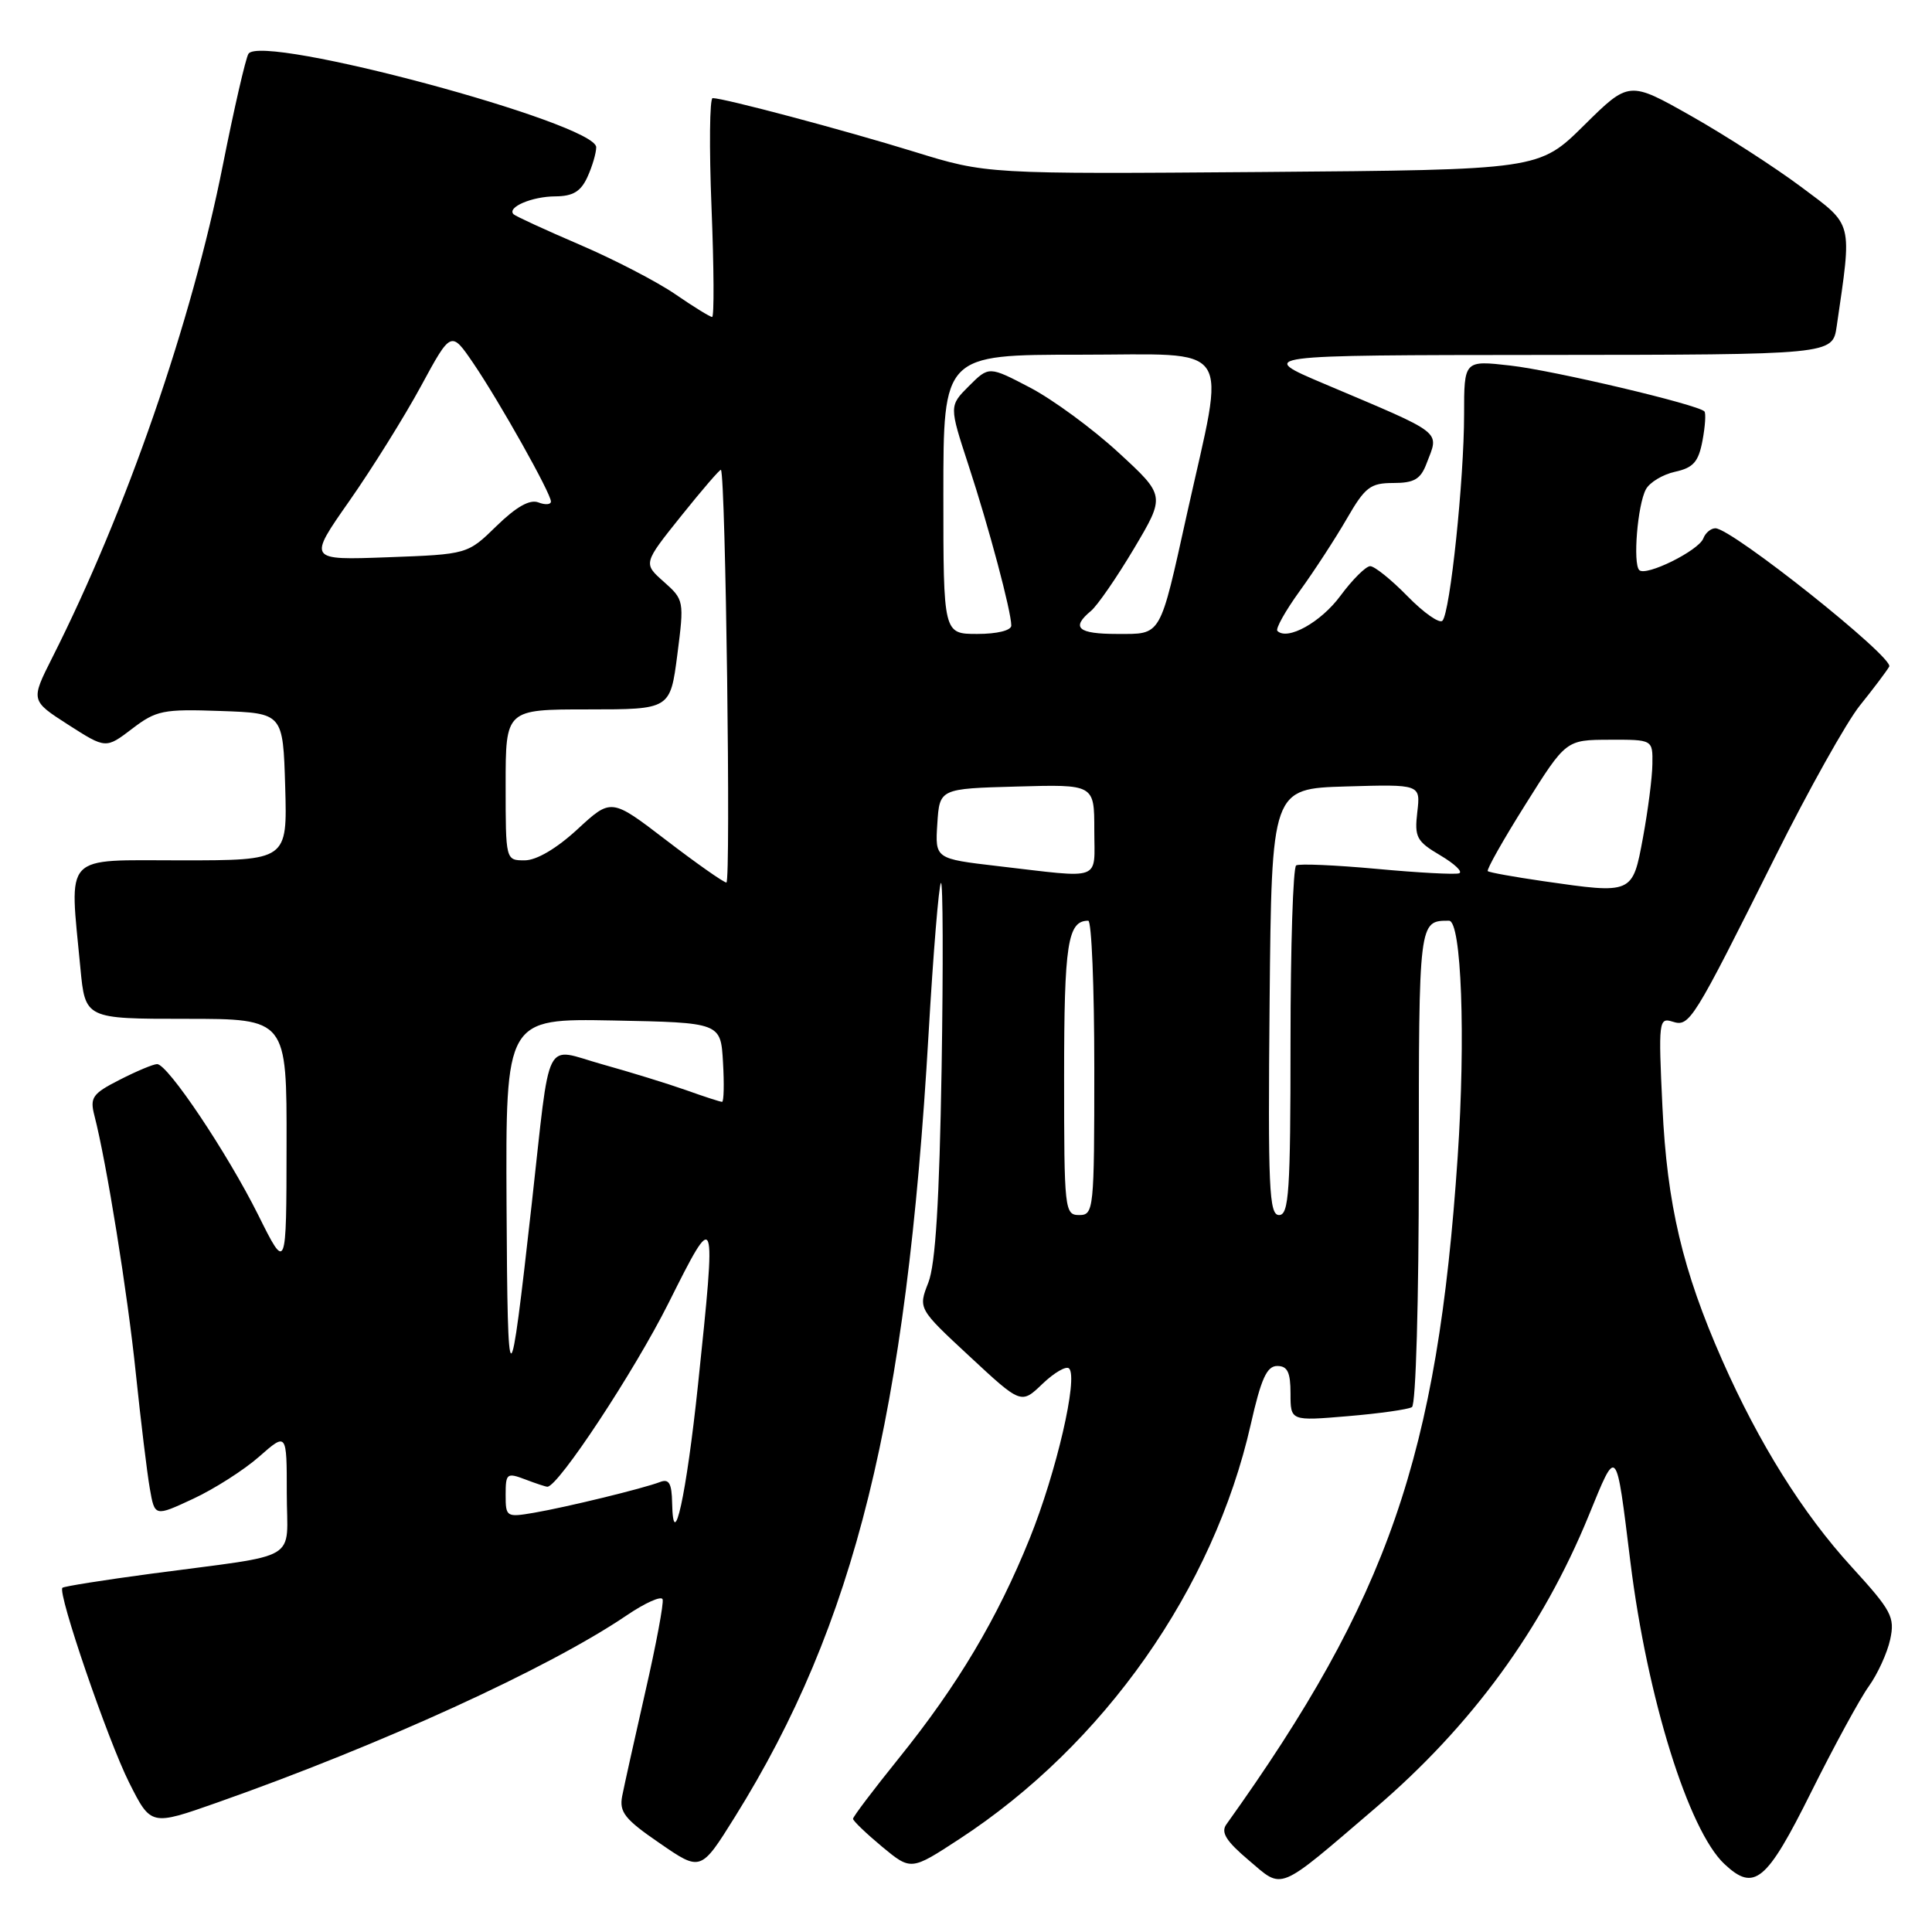 <?xml version="1.0" encoding="UTF-8" standalone="no"?>
<!DOCTYPE svg PUBLIC "-//W3C//DTD SVG 1.1//EN" "http://www.w3.org/Graphics/SVG/1.1/DTD/svg11.dtd" >
<svg xmlns="http://www.w3.org/2000/svg" xmlns:xlink="http://www.w3.org/1999/xlink" version="1.1" viewBox="0 0 256 256">
 <g >
 <path fill="currentColor"
d=" M 182.19 239.62 C 195.02 228.65 204.36 215.85 210.51 200.83 C 214.29 191.59 214.11 191.38 216.04 207.00 C 218.27 224.98 223.73 242.52 228.49 246.99 C 232.45 250.71 234.06 249.38 240.00 237.44 C 243.03 231.36 246.46 225.06 247.63 223.44 C 248.79 221.82 250.07 219.03 250.46 217.24 C 251.10 214.26 250.66 213.44 245.33 207.60 C 238.88 200.54 233.07 191.26 228.21 180.25 C 222.95 168.33 220.89 159.61 220.28 146.64 C 219.74 135.33 219.80 134.80 221.61 135.37 C 223.88 136.09 224.25 135.49 235.24 113.50 C 239.63 104.70 244.67 95.70 246.43 93.50 C 248.20 91.30 249.95 88.98 250.33 88.33 C 251.02 87.16 229.47 70.00 227.30 70.00 C 226.70 70.00 225.98 70.60 225.70 71.34 C 225.07 72.97 218.09 76.42 217.21 75.54 C 216.35 74.68 216.98 66.90 218.09 64.84 C 218.58 63.92 220.32 62.87 221.96 62.51 C 224.38 61.98 225.06 61.20 225.59 58.38 C 225.95 56.47 226.06 54.73 225.84 54.51 C 224.93 53.59 205.82 49.08 200.14 48.44 C 194.00 47.74 194.00 47.74 194.00 54.91 C 194.00 63.54 192.15 81.20 191.13 82.25 C 190.73 82.66 188.65 81.20 186.50 79.00 C 184.35 76.80 182.12 75.01 181.55 75.02 C 180.97 75.04 179.20 76.80 177.61 78.95 C 175.03 82.45 170.59 84.92 169.26 83.60 C 168.99 83.32 170.32 80.94 172.23 78.30 C 174.14 75.66 176.94 71.36 178.45 68.75 C 180.88 64.54 181.58 64.00 184.62 64.00 C 187.38 64.00 188.24 63.50 189.02 61.43 C 190.71 57.01 191.55 57.67 175.50 50.87 C 166.50 47.06 166.50 47.06 204.66 47.03 C 242.82 47.00 242.82 47.00 243.37 43.25 C 245.42 29.17 245.63 29.97 238.68 24.78 C 235.20 22.18 228.65 17.95 224.11 15.38 C 215.86 10.71 215.86 10.71 209.90 16.60 C 203.94 22.50 203.94 22.50 167.34 22.79 C 130.73 23.07 130.73 23.07 121.12 20.10 C 111.79 17.22 95.92 13.00 94.43 13.00 C 94.03 13.00 93.96 19.52 94.28 27.50 C 94.60 35.48 94.64 42.00 94.36 42.00 C 94.09 42.00 91.88 40.64 89.47 38.98 C 87.05 37.32 81.36 34.37 76.81 32.42 C 72.27 30.47 68.33 28.66 68.05 28.39 C 67.13 27.47 70.48 26.03 73.59 26.02 C 75.92 26.00 76.96 25.38 77.84 23.45 C 78.48 22.05 79.00 20.28 79.00 19.51 C 79.00 16.33 34.61 4.40 32.92 7.13 C 32.55 7.73 31.02 14.37 29.53 21.87 C 25.41 42.64 16.72 67.75 6.92 87.15 C 4.06 92.83 4.06 92.83 9.04 96.03 C 14.02 99.22 14.02 99.22 17.50 96.57 C 20.71 94.12 21.61 93.94 29.24 94.21 C 37.50 94.50 37.50 94.50 37.79 104.25 C 38.07 114.00 38.07 114.00 24.04 114.00 C 8.15 114.00 9.20 112.88 10.65 128.25 C 11.29 135.00 11.29 135.00 24.64 135.00 C 38.00 135.00 38.00 135.00 37.97 151.75 C 37.95 168.50 37.95 168.50 34.22 161.00 C 30.12 152.78 22.23 141.00 20.82 141.00 C 20.32 141.00 18.10 141.93 15.87 143.07 C 12.25 144.91 11.89 145.42 12.51 147.82 C 14.12 154.06 16.90 171.32 18.00 182.00 C 18.66 188.32 19.49 195.18 19.85 197.23 C 20.50 200.97 20.50 200.97 25.57 198.61 C 28.35 197.32 32.29 194.81 34.32 193.03 C 38.00 189.79 38.00 189.79 38.00 197.85 C 38.00 207.14 40.21 205.83 20.06 208.52 C 13.77 209.36 8.47 210.20 8.27 210.39 C 7.60 211.07 14.28 230.57 17.12 236.22 C 20.00 241.94 20.00 241.94 28.75 238.86 C 50.52 231.19 72.68 221.06 83.00 214.07 C 85.47 212.39 87.64 211.42 87.80 211.92 C 87.97 212.41 86.94 217.92 85.51 224.16 C 84.09 230.40 82.71 236.62 82.44 238.00 C 82.04 240.12 82.79 241.07 87.42 244.24 C 92.86 247.99 92.86 247.99 97.39 240.73 C 113.29 215.22 120.10 187.68 123.04 137.00 C 123.66 126.28 124.40 117.28 124.68 117.00 C 124.95 116.72 124.99 127.75 124.77 141.50 C 124.47 159.19 123.96 167.51 123.01 169.95 C 121.66 173.40 121.66 173.40 128.49 179.74 C 135.31 186.08 135.31 186.08 138.14 183.36 C 139.70 181.87 141.29 180.95 141.66 181.33 C 142.88 182.55 139.98 195.07 136.45 203.83 C 132.16 214.47 126.89 223.32 119.08 233.00 C 115.76 237.12 113.03 240.72 113.03 241.00 C 113.04 241.28 114.76 242.93 116.87 244.69 C 120.71 247.87 120.71 247.87 127.11 243.69 C 146.30 231.16 160.80 210.52 165.73 188.75 C 167.10 182.69 167.86 181.00 169.24 181.00 C 170.60 181.00 171.00 181.83 171.00 184.65 C 171.00 188.29 171.00 188.29 178.59 187.65 C 182.76 187.30 186.58 186.76 187.09 186.45 C 187.61 186.13 188.00 172.38 188.00 154.55 C 188.00 121.88 187.99 122.00 192.00 122.00 C 193.65 122.00 194.22 137.42 193.15 153.29 C 190.47 192.93 183.96 211.74 162.50 241.74 C 161.74 242.80 162.47 243.96 165.46 246.49 C 170.08 250.41 169.11 250.81 182.19 239.62 Z  M 89.06 199.14 C 89.01 196.55 88.65 195.92 87.47 196.37 C 85.24 197.23 75.10 199.70 70.75 200.45 C 67.10 201.07 67.00 201.01 67.00 198.07 C 67.00 195.24 67.16 195.11 69.57 196.02 C 70.98 196.56 72.31 197.00 72.53 197.00 C 73.97 197.00 84.05 181.71 88.58 172.67 C 94.91 160.02 94.94 160.10 92.49 183.48 C 90.95 198.10 89.20 206.13 89.06 199.14 Z  M 67.12 159.72 C 67.00 134.95 67.00 134.95 81.25 135.22 C 95.50 135.50 95.50 135.50 95.80 140.75 C 95.97 143.64 95.91 146.00 95.68 146.00 C 95.44 146.00 93.28 145.30 90.88 144.44 C 88.47 143.59 83.48 142.05 79.78 141.02 C 71.95 138.83 73.00 136.75 70.46 159.50 C 67.51 185.91 67.26 185.92 67.12 159.72 Z  M 141.00 142.70 C 141.00 125.01 141.47 122.00 144.20 122.00 C 144.64 122.00 145.00 130.78 145.00 141.50 C 145.00 160.33 144.93 161.00 143.00 161.00 C 141.07 161.00 141.00 160.33 141.00 142.70 Z  M 168.23 132.75 C 168.50 104.50 168.50 104.50 178.36 104.21 C 188.23 103.92 188.23 103.92 187.80 107.60 C 187.41 110.94 187.70 111.48 190.85 113.34 C 192.76 114.47 193.88 115.54 193.33 115.72 C 192.79 115.90 187.88 115.64 182.42 115.13 C 176.96 114.63 172.16 114.42 171.75 114.67 C 171.34 114.91 171.00 125.44 171.00 138.06 C 171.00 157.89 170.79 161.00 169.48 161.00 C 168.16 161.00 168.00 157.44 168.23 132.75 Z  M 204.50 116.76 C 200.65 116.20 197.34 115.61 197.14 115.43 C 196.94 115.26 199.19 111.27 202.14 106.58 C 207.50 98.04 207.50 98.04 213.25 98.02 C 219.00 98.00 219.00 98.00 218.95 101.25 C 218.93 103.04 218.36 107.42 217.70 111.00 C 216.31 118.50 216.36 118.47 204.50 116.76 Z  M 88.25 111.31 C 80.99 105.75 80.99 105.75 76.52 109.88 C 73.74 112.44 71.09 114.00 69.52 114.00 C 67.00 114.00 67.00 114.00 67.00 104.00 C 67.00 94.00 67.00 94.00 77.91 94.00 C 88.81 94.00 88.81 94.00 89.75 86.75 C 90.67 79.60 90.64 79.47 87.95 77.08 C 85.22 74.66 85.22 74.66 90.28 68.34 C 93.07 64.86 95.43 62.12 95.53 62.26 C 96.15 63.06 96.86 116.99 96.25 116.94 C 95.84 116.90 92.24 114.37 88.25 111.31 Z  M 132.20 114.76 C 123.90 113.79 123.90 113.79 124.20 109.14 C 124.50 104.50 124.50 104.50 134.75 104.22 C 145.00 103.93 145.00 103.93 145.00 109.97 C 145.00 116.87 146.28 116.39 132.20 114.76 Z  M 125.00 65.50 C 125.00 47.00 125.00 47.00 143.11 47.00 C 163.81 47.00 162.42 44.94 157.30 68.00 C 153.62 84.61 153.97 84.00 148.02 84.00 C 142.82 84.00 141.88 83.17 144.56 80.95 C 145.41 80.24 147.98 76.52 150.27 72.67 C 154.42 65.68 154.42 65.68 148.20 59.96 C 144.78 56.81 139.52 52.95 136.51 51.37 C 131.04 48.51 131.04 48.51 128.40 51.14 C 125.76 53.78 125.76 53.78 128.33 61.64 C 131.04 69.90 134.00 81.02 134.00 82.89 C 134.00 83.54 132.12 84.00 129.50 84.00 C 125.00 84.00 125.00 84.00 125.00 65.50 Z  M 46.30 66.37 C 49.33 62.04 53.60 55.19 55.79 51.15 C 59.77 43.81 59.77 43.81 62.73 48.15 C 66.22 53.29 73.00 65.37 73.00 66.45 C 73.00 66.87 72.25 66.93 71.33 66.57 C 70.20 66.14 68.41 67.15 65.80 69.69 C 61.95 73.45 61.95 73.45 51.37 73.84 C 40.79 74.23 40.79 74.23 46.30 66.37 Z "/>
</g>
</svg>